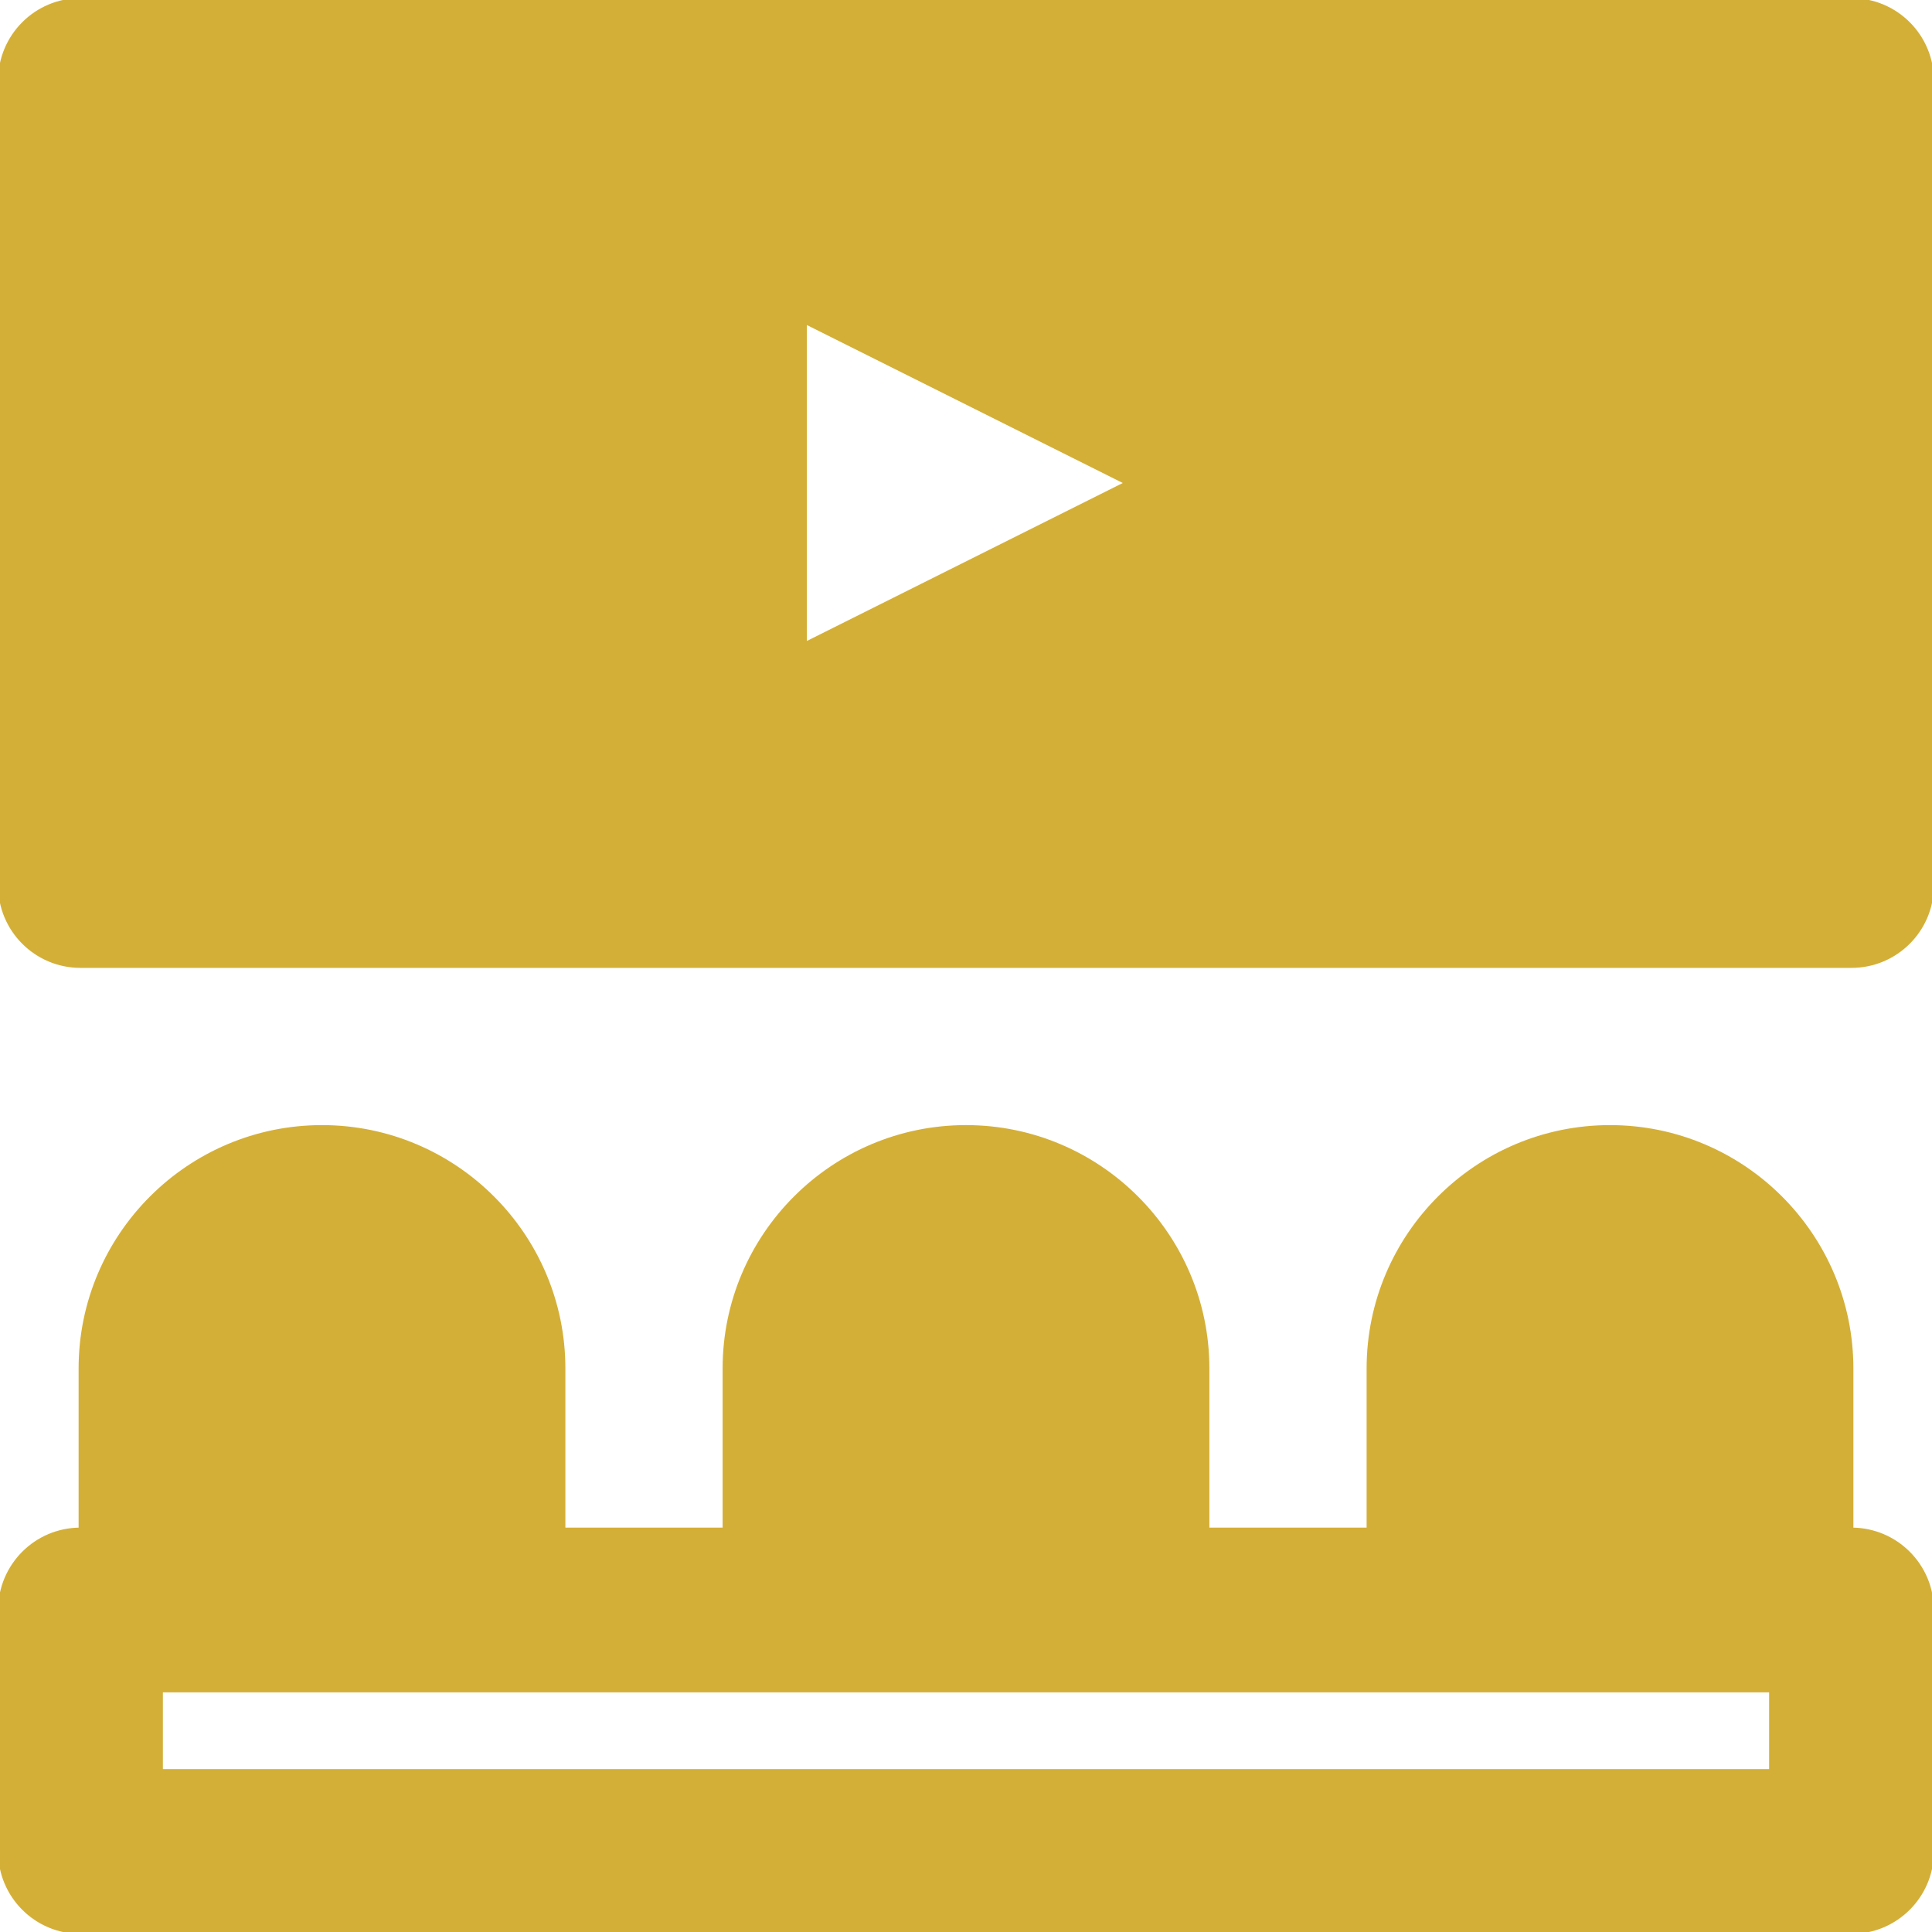 <!DOCTYPE svg PUBLIC "-//W3C//DTD SVG 1.1//EN" "http://www.w3.org/Graphics/SVG/1.1/DTD/svg11.dtd">
<!-- Uploaded to: SVG Repo, www.svgrepo.com, Transformed by: SVG Repo Mixer Tools -->
<svg fill="#D4AF37" height="800px" width="800px" version="1.1" id="Layer_1" xmlns="http://www.w3.org/2000/svg" xmlns:xlink="http://www.w3.org/1999/xlink" viewBox="0 0 512 512" xml:space="preserve" stroke="#D4AF37">
<g id="SVGRepo_bgCarrier" stroke-width="0"/>
<g id="SVGRepo_tracerCarrier" stroke-linecap="round" stroke-linejoin="round"/>
<g id="SVGRepo_iconCarrier"> <g> <g> <g> <path d="M490.667,405.333v-42.667c0-35.285-28.715-64-64-64s-64,28.715-64,64v42.667H320v-42.667c0-35.285-28.715-64-64-64 s-64,28.715-64,64v42.667h-42.667v-42.667c0-35.285-28.715-64-64-64s-64,28.715-64,64v42.667C9.536,405.333,0,414.891,0,426.667 v64C0,502.443,9.536,512,21.333,512h469.333c11.797,0,21.333-9.557,21.333-21.333v-64 C512,414.891,502.464,405.333,490.667,405.333z M469.333,469.333H42.667V448H128h85.333h85.333H384h85.333V469.333z"/> <path d="M490.667,0H21.333C9.536,0,0,9.557,0,21.333v213.333C0,246.443,9.536,256,21.333,256h469.333 c11.797,0,21.333-9.557,21.333-21.333V21.333C512,9.557,502.464,0,490.667,0z M213.333,170.667V85.333L298.667,128 L213.333,170.667z"/> </g> </g> </g> </g>
</svg>
